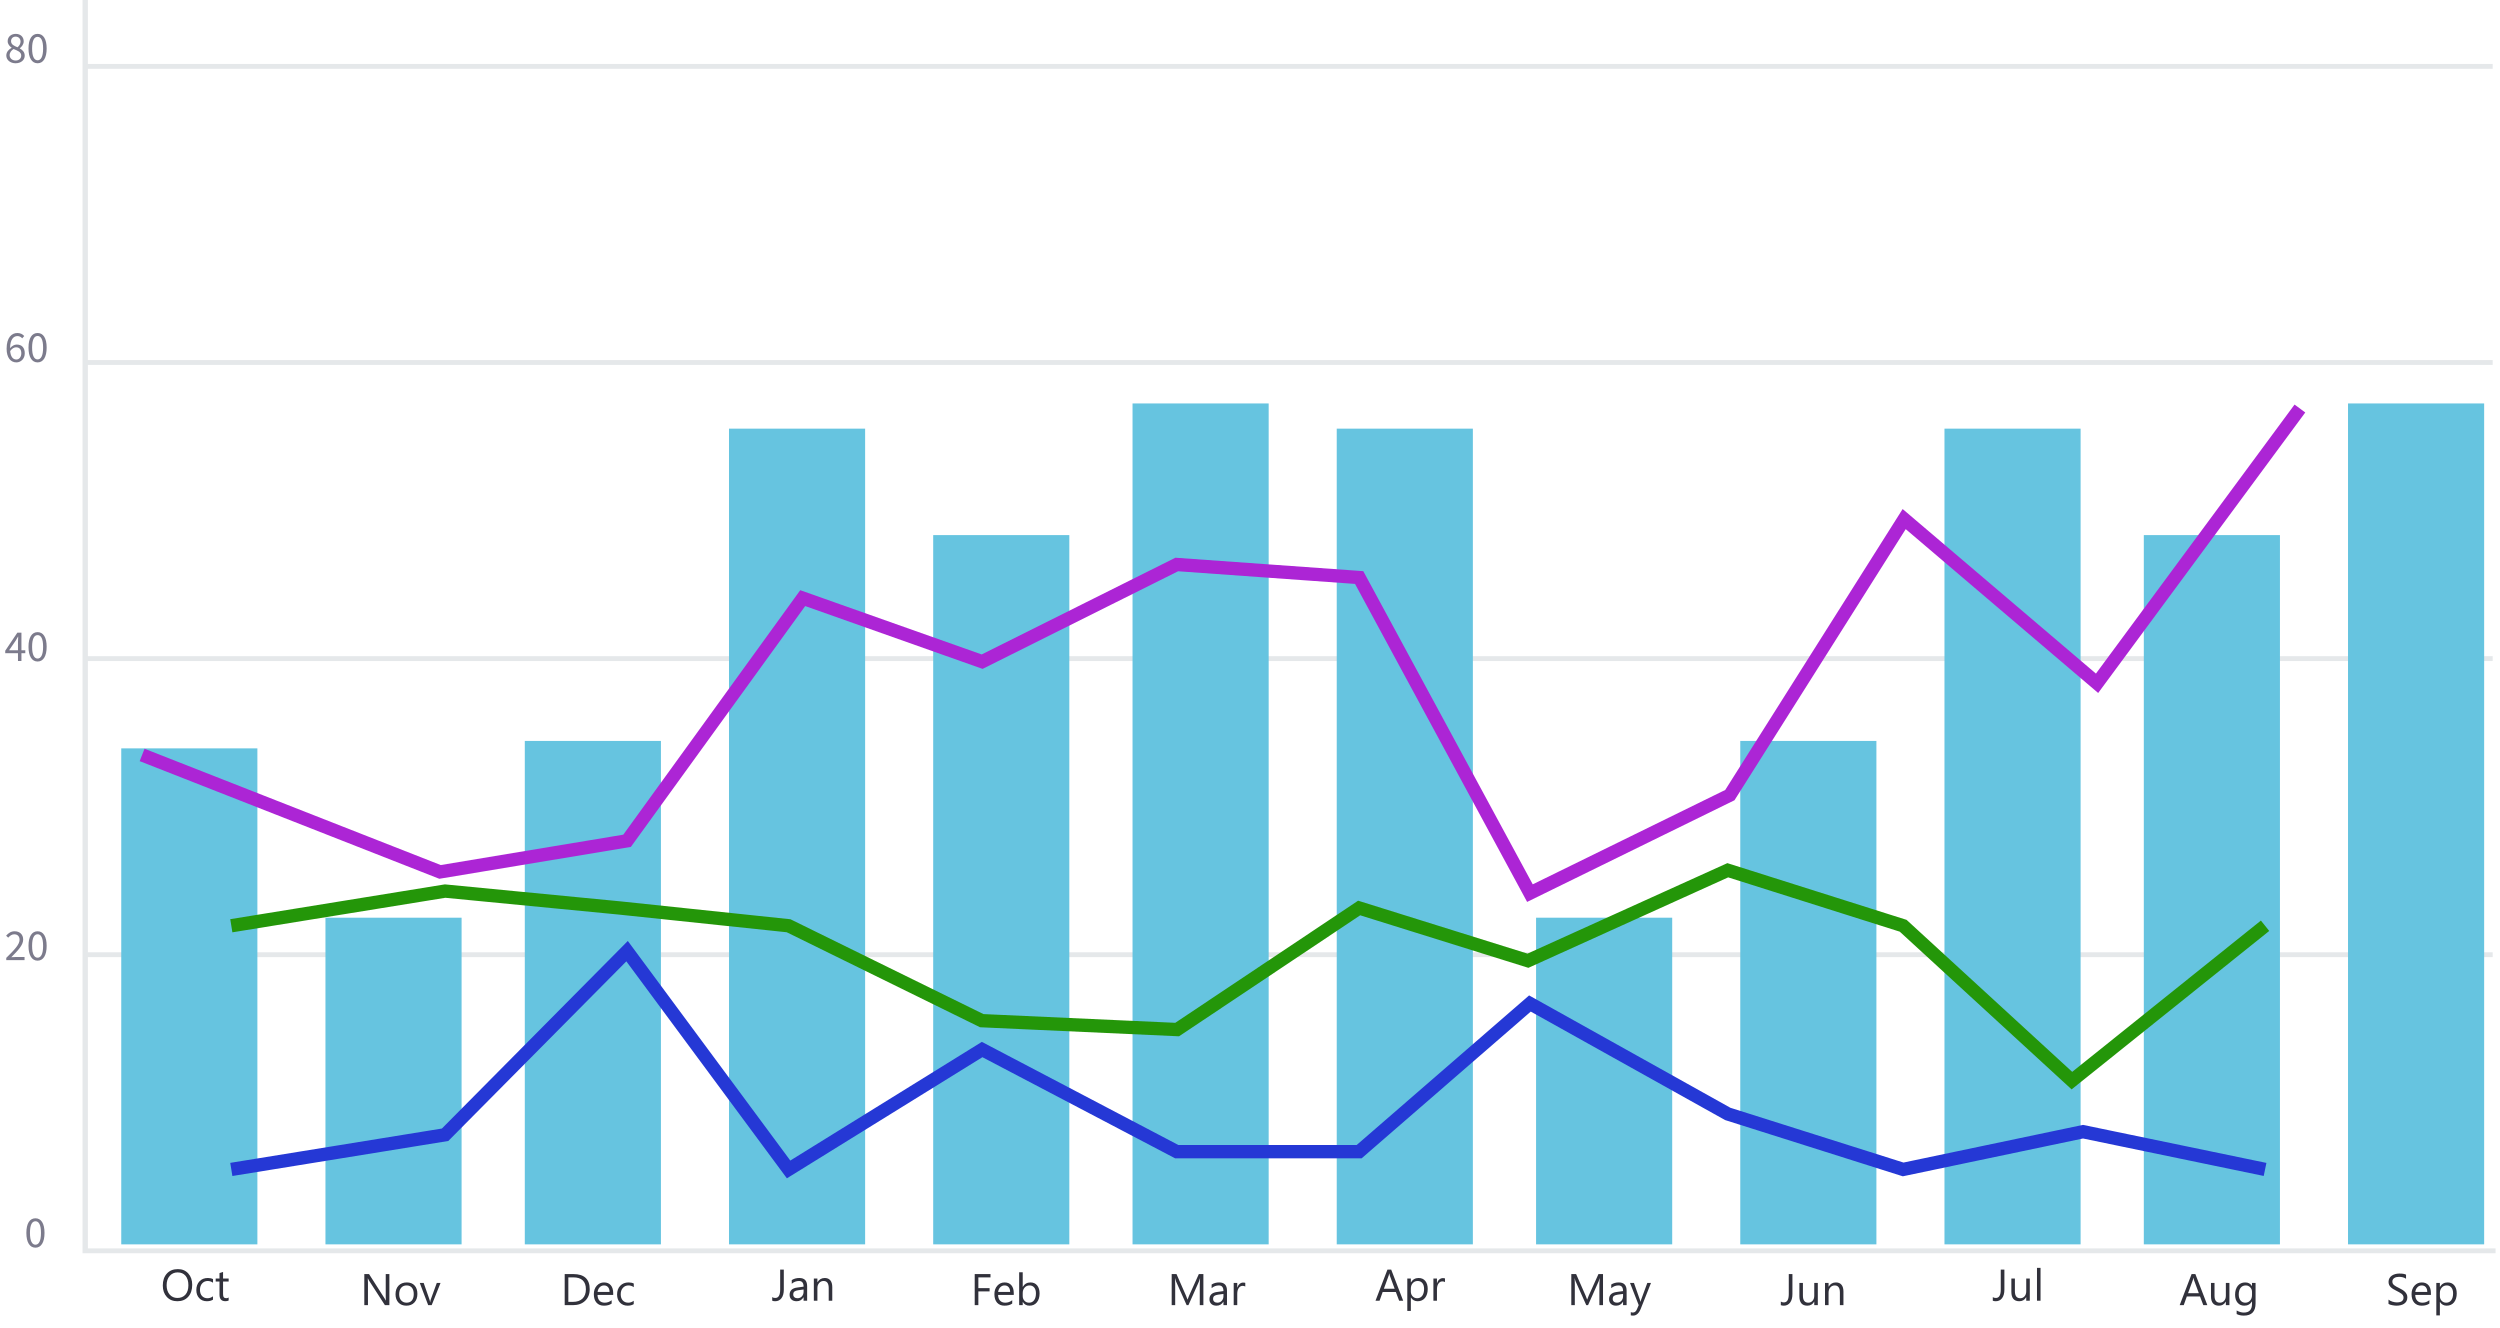 <svg width="563" height="299" viewBox="0 0 563 299" fill="none" xmlns="http://www.w3.org/2000/svg">
<path d="M18.584 282.23V281.137V0H19.793V14.401H561.353V15.495H19.793V81.086H561.353V82.179H19.793V147.77H561.353V148.863H19.793V214.453H561.353V215.546H19.793V281.137H562V282.23H18.584Z" fill="#E5E8EA"/>
<path opacity="0.653" d="M7.986 280.978C6.706 280.978 5.936 279.788 5.936 277.648C5.936 275.508 6.706 274.358 7.986 274.358C9.256 274.358 10.026 275.508 10.026 277.648C10.026 279.788 9.256 280.978 7.986 280.978ZM7.986 280.308C8.726 280.308 9.226 279.518 9.226 277.648C9.226 275.778 8.726 275.028 7.986 275.028C7.246 275.028 6.746 275.778 6.746 277.648C6.746 279.518 7.246 280.308 7.986 280.308Z" fill="#373650"/>
<path opacity="0.653" d="M1.408 216.224V215.714C3.308 213.854 4.408 212.674 4.408 211.644C4.408 210.914 4.008 210.404 3.198 210.404C2.668 210.404 2.208 210.744 1.848 211.164L1.378 210.714C1.908 210.114 2.478 209.724 3.298 209.724C4.478 209.724 5.218 210.474 5.218 211.594C5.218 212.834 4.098 213.984 2.548 215.564C2.898 215.534 3.288 215.514 3.618 215.514H5.528V216.224H1.408ZM8.468 216.344C7.188 216.344 6.418 215.154 6.418 213.014C6.418 210.874 7.188 209.724 8.468 209.724C9.738 209.724 10.508 210.874 10.508 213.014C10.508 215.154 9.738 216.344 8.468 216.344ZM8.468 215.674C9.208 215.674 9.708 214.884 9.708 213.014C9.708 211.144 9.208 210.394 8.468 210.394C7.728 210.394 7.228 211.144 7.228 213.014C7.228 214.884 7.728 215.674 8.468 215.674Z" fill="#373650"/>
<path opacity="0.653" d="M2.048 146.436H4.048V144.586C4.048 144.256 4.078 143.706 4.098 143.366H4.058C3.898 143.666 3.718 143.946 3.538 144.266L2.048 146.436ZM4.048 148.856V147.096H1.178V146.546L3.908 142.476H4.828V146.436H5.698V147.096H4.828V148.856H4.048ZM8.468 148.976C7.188 148.976 6.418 147.786 6.418 145.646C6.418 143.506 7.188 142.356 8.468 142.356C9.738 142.356 10.508 143.506 10.508 145.646C10.508 147.786 9.738 148.976 8.468 148.976ZM8.468 148.306C9.208 148.306 9.708 147.516 9.708 145.646C9.708 143.776 9.208 143.026 8.468 143.026C7.728 143.026 7.228 143.776 7.228 145.646C7.228 147.516 7.728 148.306 8.468 148.306Z" fill="#373650"/>
<path opacity="0.653" d="M3.618 78.212C3.208 78.212 2.688 78.462 2.288 79.062C2.398 80.302 2.888 80.962 3.688 80.962C4.318 80.962 4.798 80.402 4.798 79.562C4.798 78.732 4.408 78.212 3.618 78.212ZM3.688 81.612C2.438 81.612 1.488 80.592 1.488 78.542C1.488 75.982 2.648 74.992 3.918 74.992C4.608 74.992 5.108 75.282 5.458 75.672L4.998 76.192C4.748 75.882 4.348 75.682 3.948 75.682C3.058 75.682 2.298 76.382 2.268 78.412C2.668 77.912 3.238 77.592 3.758 77.592C4.868 77.592 5.578 78.252 5.578 79.562C5.578 80.782 4.718 81.612 3.688 81.612ZM8.468 81.612C7.188 81.612 6.418 80.422 6.418 78.282C6.418 76.142 7.188 74.992 8.468 74.992C9.738 74.992 10.508 76.142 10.508 78.282C10.508 80.422 9.738 81.612 8.468 81.612ZM8.468 80.942C9.208 80.942 9.708 80.152 9.708 78.282C9.708 76.412 9.208 75.662 8.468 75.662C7.728 75.662 7.228 76.412 7.228 78.282C7.228 80.152 7.728 80.942 8.468 80.942Z" fill="#373650"/>
<path opacity="0.653" d="M3.508 14.248C2.308 14.248 1.418 13.508 1.418 12.498C1.418 11.668 2.018 11.098 2.618 10.778V10.738C2.148 10.408 1.728 9.938 1.728 9.268C1.728 8.288 2.508 7.628 3.538 7.628C4.648 7.628 5.338 8.338 5.338 9.328C5.338 9.998 4.858 10.568 4.458 10.868V10.908C5.028 11.238 5.568 11.688 5.568 12.548C5.568 13.498 4.748 14.248 3.508 14.248ZM3.958 10.648C4.388 10.268 4.628 9.838 4.628 9.368C4.628 8.748 4.218 8.248 3.518 8.248C2.928 8.248 2.488 8.648 2.488 9.268C2.488 10.028 3.188 10.348 3.958 10.648ZM3.528 13.628C4.268 13.628 4.778 13.178 4.778 12.518C4.778 11.698 3.968 11.408 3.048 11.038C2.548 11.368 2.168 11.838 2.168 12.418C2.168 13.118 2.748 13.628 3.528 13.628ZM8.468 14.248C7.188 14.248 6.418 13.058 6.418 10.918C6.418 8.778 7.188 7.628 8.468 7.628C9.738 7.628 10.508 8.778 10.508 10.918C10.508 13.058 9.738 14.248 8.468 14.248ZM8.468 13.578C9.208 13.578 9.708 12.788 9.708 10.918C9.708 9.048 9.208 8.298 8.468 8.298C7.728 8.298 7.228 9.048 7.228 10.918C7.228 12.788 7.728 13.578 8.468 13.578Z" fill="#373650"/>
<g filter="url(#filter0_d_14_5188)">
<path d="M39.945 294.039C38.952 294.039 38.156 293.712 37.557 293.058C36.961 292.403 36.663 291.552 36.663 290.504C36.663 289.378 36.968 288.479 37.577 287.809C38.185 287.138 39.014 286.803 40.062 286.803C41.029 286.803 41.807 287.128 42.396 287.779C42.988 288.43 43.285 289.282 43.285 290.333C43.285 291.476 42.982 292.379 42.376 293.043C41.771 293.707 40.96 294.039 39.945 294.039ZM40.003 287.545C39.268 287.545 38.67 287.81 38.211 288.341C37.752 288.871 37.523 289.568 37.523 290.431C37.523 291.293 37.746 291.988 38.192 292.516C38.641 293.04 39.225 293.302 39.945 293.302C40.713 293.302 41.319 293.051 41.761 292.55C42.204 292.049 42.425 291.347 42.425 290.445C42.425 289.521 42.21 288.806 41.781 288.302C41.351 287.797 40.759 287.545 40.003 287.545ZM47.962 293.692C47.578 293.924 47.123 294.039 46.595 294.039C45.882 294.039 45.306 293.808 44.867 293.346C44.431 292.88 44.212 292.278 44.212 291.539C44.212 290.715 44.448 290.055 44.92 289.557C45.392 289.055 46.022 288.805 46.81 288.805C47.249 288.805 47.637 288.886 47.972 289.049V289.869C47.601 289.609 47.204 289.479 46.781 289.479C46.27 289.479 45.85 289.662 45.521 290.03C45.195 290.395 45.033 290.875 45.033 291.471C45.033 292.057 45.186 292.519 45.492 292.857C45.801 293.196 46.214 293.365 46.732 293.365C47.168 293.365 47.578 293.22 47.962 292.931V293.692ZM51.493 293.873C51.304 293.977 51.055 294.029 50.746 294.029C49.87 294.029 49.432 293.541 49.432 292.564V289.605H48.573V288.922H49.432V287.701L50.233 287.442V288.922H51.493V289.605H50.233V292.423C50.233 292.758 50.29 292.997 50.404 293.141C50.518 293.284 50.706 293.355 50.97 293.355C51.172 293.355 51.346 293.3 51.493 293.189V293.873Z" fill="#31313B"/>
</g>
<g filter="url(#filter1_d_14_5188)">
<rect x="27.306" y="169.532" width="30.657" height="111.698" fill="#66C4E0"/>
</g>
<g filter="url(#filter2_d_14_5188)">
<path d="M315.996 293.922H315.087L314.345 291.959H311.376L310.678 293.922H309.765L312.451 286.92H313.3L315.996 293.922ZM314.077 291.222L312.978 288.238C312.942 288.141 312.906 287.984 312.871 287.77H312.851C312.818 287.968 312.781 288.124 312.739 288.238L311.65 291.222H314.077ZM317.744 293.199H317.724V296.222H316.923V288.922H317.724V289.801H317.744C318.137 289.137 318.714 288.805 319.472 288.805C320.117 288.805 320.62 289.029 320.981 289.479C321.342 289.924 321.523 290.523 321.523 291.275C321.523 292.112 321.319 292.783 320.913 293.287C320.506 293.788 319.949 294.039 319.243 294.039C318.595 294.039 318.095 293.759 317.744 293.199ZM317.724 291.183V291.881C317.724 292.294 317.858 292.646 318.124 292.936C318.395 293.222 318.736 293.365 319.15 293.365C319.635 293.365 320.014 293.18 320.288 292.809C320.564 292.438 320.703 291.922 320.703 291.261C320.703 290.704 320.574 290.268 320.317 289.952C320.06 289.636 319.711 289.479 319.272 289.479C318.806 289.479 318.432 289.641 318.149 289.967C317.866 290.289 317.724 290.694 317.724 291.183ZM325.41 289.732C325.27 289.625 325.068 289.571 324.804 289.571C324.462 289.571 324.176 289.732 323.945 290.055C323.717 290.377 323.603 290.816 323.603 291.373V293.922H322.802V288.922H323.603V289.952H323.623C323.736 289.601 323.911 289.327 324.145 289.132C324.379 288.933 324.641 288.834 324.931 288.834C325.139 288.834 325.299 288.857 325.41 288.902V289.732Z" fill="#31313B"/>
</g>
<g filter="url(#filter3_d_14_5188)">
<rect x="301.032" y="97.532" width="30.657" height="183.698" fill="#66C4E0"/>
</g>
<g filter="url(#filter4_d_14_5188)">
<path d="M176.514 291.412C176.514 292.242 176.338 292.888 175.987 293.351C175.635 293.81 175.165 294.039 174.576 294.039C174.302 294.039 174.078 294 173.902 293.922V293.111C174.078 293.238 174.305 293.302 174.585 293.302C175.324 293.302 175.694 292.675 175.694 291.422V286.92H176.514V291.412ZM181.768 293.922H180.967V293.141H180.948C180.599 293.74 180.087 294.039 179.41 294.039C178.911 294.039 178.521 293.907 178.238 293.644C177.958 293.38 177.818 293.03 177.818 292.594C177.818 291.66 178.368 291.116 179.468 290.963L180.967 290.753C180.967 289.903 180.624 289.479 179.937 289.479C179.335 289.479 178.791 289.684 178.306 290.094V289.273C178.798 288.961 179.364 288.805 180.005 288.805C181.18 288.805 181.768 289.426 181.768 290.67V293.922ZM180.967 291.393L179.761 291.559C179.39 291.611 179.11 291.703 178.921 291.837C178.732 291.967 178.638 292.2 178.638 292.535C178.638 292.779 178.724 292.979 178.897 293.136C179.073 293.289 179.305 293.365 179.595 293.365C179.992 293.365 180.319 293.227 180.577 292.95C180.837 292.67 180.967 292.317 180.967 291.891V291.393ZM187.427 293.922H186.626V291.07C186.626 290.009 186.239 289.479 185.464 289.479C185.064 289.479 184.732 289.63 184.468 289.933C184.208 290.232 184.078 290.611 184.078 291.07V293.922H183.277V288.922H184.078V289.752H184.097C184.475 289.12 185.022 288.805 185.738 288.805C186.285 288.805 186.703 288.982 186.993 289.337C187.282 289.688 187.427 290.198 187.427 290.865V293.922Z" fill="#31313B"/>
</g>
<g filter="url(#filter5_d_14_5188)">
<rect x="164.169" y="97.532" width="30.657" height="183.698" fill="#66C4E0"/>
</g>
<g filter="url(#filter6_d_14_5188)">
<path d="M451.39 291.412C451.39 292.242 451.214 292.888 450.863 293.351C450.511 293.81 450.041 294.039 449.452 294.039C449.178 294.039 448.954 294 448.778 293.922V293.111C448.954 293.238 449.182 293.302 449.462 293.302C450.2 293.302 450.57 292.675 450.57 291.422V286.92H451.39V291.412ZM457.108 293.922H456.307V293.131H456.288C455.956 293.736 455.441 294.039 454.745 294.039C453.553 294.039 452.958 293.329 452.958 291.91V288.922H453.754V291.783C453.754 292.838 454.157 293.365 454.964 293.365C455.355 293.365 455.676 293.222 455.926 292.936C456.18 292.646 456.307 292.268 456.307 291.803V288.922H457.108V293.922ZM459.53 293.922H458.729V286.52H459.53V293.922Z" fill="#31313B"/>
</g>
<g filter="url(#filter7_d_14_5188)">
<rect x="437.895" y="97.532" width="30.657" height="183.698" fill="#66C4E0"/>
</g>
<path d="M223.06 287.663H220.326V290.084H222.855V290.822H220.326V293.922H219.505V286.92H223.06V287.663ZM228.299 291.623H224.769C224.782 292.179 224.932 292.609 225.218 292.912C225.505 293.214 225.899 293.366 226.4 293.366C226.963 293.366 227.481 293.18 227.953 292.809V293.561C227.513 293.88 226.932 294.04 226.209 294.04C225.503 294.04 224.948 293.813 224.544 293.361C224.141 292.905 223.939 292.265 223.939 291.442C223.939 290.664 224.159 290.031 224.598 289.542C225.041 289.051 225.589 288.805 226.244 288.805C226.898 288.805 227.404 289.017 227.762 289.44C228.12 289.863 228.299 290.451 228.299 291.203V291.623ZM227.479 290.944C227.476 290.482 227.363 290.122 227.142 289.865C226.924 289.608 226.62 289.479 226.229 289.479C225.851 289.479 225.531 289.614 225.267 289.884C225.003 290.154 224.841 290.508 224.779 290.944H227.479ZM230.335 293.2H230.316V293.922H229.515V286.52H230.316V289.801H230.335C230.729 289.137 231.305 288.805 232.064 288.805C232.705 288.805 233.206 289.03 233.568 289.479C233.932 289.925 234.115 290.524 234.115 291.276C234.115 292.112 233.911 292.783 233.504 293.288C233.097 293.789 232.541 294.04 231.834 294.04C231.174 294.04 230.674 293.76 230.335 293.2ZM230.316 291.183V291.881C230.316 292.295 230.449 292.646 230.716 292.936C230.986 293.222 231.328 293.366 231.742 293.366C232.227 293.366 232.606 293.18 232.879 292.809C233.156 292.438 233.294 291.922 233.294 291.261C233.294 290.705 233.166 290.268 232.909 289.953C232.651 289.637 232.303 289.479 231.864 289.479C231.398 289.479 231.024 289.642 230.741 289.967C230.457 290.29 230.316 290.695 230.316 291.183Z" fill="#31313B"/>
<g filter="url(#filter8_d_14_5188)">
<rect x="210.156" y="121.504" width="30.657" height="159.726" fill="#66C4E0"/>
</g>
<path d="M497.093 293.922H496.185L495.443 291.959H492.474L491.776 293.922H490.863L493.549 286.92H494.398L497.093 293.922ZM495.175 291.222L494.076 288.239C494.04 288.141 494.004 287.985 493.968 287.77H493.949C493.916 287.969 493.879 288.125 493.837 288.239L492.748 291.222H495.175ZM502.064 293.922H501.263V293.131H501.244C500.912 293.737 500.398 294.04 499.701 294.04C498.509 294.04 497.914 293.33 497.914 291.911V288.922H498.71V291.784C498.71 292.838 499.113 293.366 499.921 293.366C500.311 293.366 500.632 293.222 500.883 292.936C501.136 292.646 501.263 292.269 501.263 291.803V288.922H502.064V293.922ZM507.953 293.522C507.953 295.358 507.074 296.276 505.316 296.276C504.698 296.276 504.157 296.159 503.695 295.924V295.124C504.258 295.436 504.795 295.592 505.306 295.592C506.537 295.592 507.152 294.938 507.152 293.629V293.083H507.133C506.752 293.721 506.179 294.04 505.414 294.04C504.792 294.04 504.291 293.818 503.91 293.375C503.532 292.93 503.343 292.332 503.343 291.583C503.343 290.734 503.547 290.058 503.954 289.557C504.364 289.056 504.924 288.805 505.634 288.805C506.307 288.805 506.807 289.075 507.133 289.616H507.152V288.922H507.953V293.522ZM507.152 291.662V290.924C507.152 290.527 507.017 290.187 506.747 289.904C506.48 289.621 506.146 289.479 505.746 289.479C505.251 289.479 504.864 289.66 504.584 290.021C504.304 290.379 504.164 290.882 504.164 291.53C504.164 292.086 504.297 292.532 504.564 292.868C504.834 293.2 505.191 293.366 505.634 293.366C506.083 293.366 506.447 293.206 506.727 292.887C507.01 292.568 507.152 292.16 507.152 291.662Z" fill="#31313B"/>
<g filter="url(#filter9_d_14_5188)">
<rect x="482.787" y="121.504" width="30.657" height="159.726" fill="#66C4E0"/>
</g>
<path d="M87.688 293.922H86.682L83.078 288.341C82.987 288.201 82.912 288.054 82.854 287.901H82.824C82.85 288.051 82.864 288.372 82.864 288.863V293.922H82.043V286.92H83.108L86.614 292.413C86.76 292.641 86.854 292.797 86.897 292.882H86.916C86.884 292.68 86.867 292.337 86.867 291.852V286.92H87.688V293.922ZM91.506 294.039C90.767 294.039 90.176 293.806 89.734 293.341C89.294 292.872 89.074 292.252 89.074 291.48C89.074 290.641 89.304 289.985 89.763 289.513C90.222 289.041 90.842 288.805 91.623 288.805C92.369 288.805 92.95 289.034 93.366 289.493C93.786 289.952 93.996 290.589 93.996 291.402C93.996 292.2 93.77 292.84 93.318 293.321C92.868 293.8 92.264 294.039 91.506 294.039ZM91.565 289.479C91.05 289.479 90.643 289.654 90.344 290.006C90.044 290.354 89.895 290.836 89.895 291.451C89.895 292.044 90.046 292.511 90.349 292.853C90.652 293.194 91.057 293.365 91.565 293.365C92.082 293.365 92.479 293.198 92.756 292.862C93.036 292.527 93.176 292.05 93.176 291.432C93.176 290.807 93.036 290.325 92.756 289.986C92.479 289.648 92.082 289.479 91.565 289.479ZM99.206 288.922L97.214 293.922H96.428L94.533 288.922H95.412L96.682 292.555C96.776 292.822 96.835 293.054 96.858 293.253H96.877C96.91 293.002 96.962 292.776 97.033 292.574L98.362 288.922H99.206Z" fill="#31313B"/>
<g filter="url(#filter10_d_14_5188)">
<rect x="73.293" y="207.667" width="30.657" height="73.563" fill="#66C4E0"/>
</g>
<path d="M360.997 293.922H360.181V289.225C360.181 288.854 360.204 288.399 360.25 287.862H360.23C360.152 288.178 360.082 288.404 360.02 288.541L357.628 293.922H357.227L354.84 288.58C354.771 288.424 354.701 288.185 354.63 287.862H354.61C354.636 288.142 354.649 288.6 354.649 289.234V293.922H353.858V286.92H354.942L357.091 291.803C357.257 292.177 357.364 292.457 357.413 292.643H357.442C357.582 292.258 357.694 291.972 357.779 291.783L359.971 286.92H360.997V293.922ZM366.314 293.922H365.513V293.141H365.494C365.146 293.74 364.633 294.039 363.956 294.039C363.458 294.039 363.067 293.907 362.784 293.644C362.504 293.38 362.364 293.03 362.364 292.594C362.364 291.66 362.914 291.116 364.014 290.963L365.513 290.753C365.513 289.903 365.17 289.479 364.483 289.479C363.881 289.479 363.337 289.684 362.852 290.094V289.273C363.344 288.961 363.91 288.805 364.551 288.805C365.727 288.805 366.314 289.426 366.314 290.67V293.922ZM365.513 291.393L364.307 291.559C363.936 291.611 363.656 291.703 363.468 291.837C363.279 291.967 363.184 292.2 363.184 292.535C363.184 292.779 363.271 292.979 363.443 293.136C363.619 293.289 363.852 293.365 364.141 293.365C364.538 293.365 364.866 293.227 365.123 292.95C365.383 292.67 365.513 292.317 365.513 291.891V291.393ZM371.802 288.922L369.503 294.723C369.093 295.758 368.516 296.275 367.774 296.275C367.566 296.275 367.392 296.254 367.252 296.212V295.494C367.424 295.553 367.582 295.582 367.725 295.582C368.129 295.582 368.432 295.341 368.634 294.859L369.034 293.912L367.081 288.922H367.969L369.322 292.77C369.338 292.818 369.372 292.945 369.425 293.15H369.454C369.47 293.072 369.503 292.949 369.551 292.779L370.972 288.922H371.802Z" fill="#31313B"/>
<g filter="url(#filter11_d_14_5188)">
<rect x="345.923" y="207.667" width="30.657" height="73.563" fill="#66C4E0"/>
</g>
<path d="M127.169 293.922V286.92H129.103C131.57 286.92 132.804 288.058 132.804 290.333C132.804 291.414 132.46 292.283 131.773 292.941C131.09 293.595 130.174 293.922 129.024 293.922H127.169ZM127.989 287.663V293.18H129.034C129.952 293.18 130.667 292.934 131.178 292.443C131.689 291.951 131.944 291.255 131.944 290.353C131.944 288.559 130.991 287.663 129.083 287.663H127.989ZM138.092 291.623H134.562C134.575 292.179 134.724 292.609 135.011 292.912C135.297 293.214 135.691 293.366 136.192 293.366C136.756 293.366 137.273 293.18 137.745 292.809V293.561C137.306 293.88 136.725 294.04 136.002 294.04C135.296 294.04 134.741 293.813 134.337 293.361C133.933 292.905 133.731 292.265 133.731 291.442C133.731 290.664 133.951 290.031 134.391 289.542C134.833 289.051 135.382 288.805 136.036 288.805C136.69 288.805 137.197 289.017 137.555 289.44C137.913 289.863 138.092 290.451 138.092 291.203V291.623ZM137.272 290.944C137.268 290.482 137.156 290.122 136.935 289.865C136.717 289.608 136.412 289.479 136.022 289.479C135.644 289.479 135.323 289.614 135.06 289.884C134.796 290.154 134.633 290.508 134.571 290.944H137.272ZM142.716 293.693C142.332 293.924 141.876 294.04 141.349 294.04C140.636 294.04 140.06 293.808 139.62 293.346C139.184 292.881 138.966 292.278 138.966 291.54C138.966 290.716 139.202 290.055 139.674 289.557C140.146 289.056 140.776 288.805 141.564 288.805C142.003 288.805 142.39 288.887 142.726 289.049V289.87C142.355 289.609 141.957 289.479 141.534 289.479C141.023 289.479 140.603 289.663 140.274 290.031C139.949 290.395 139.786 290.875 139.786 291.471C139.786 292.057 139.939 292.519 140.245 292.858C140.554 293.196 140.968 293.366 141.485 293.366C141.922 293.366 142.332 293.221 142.716 292.931V293.693Z" fill="#31313B"/>
<g filter="url(#filter12_d_14_5188)">
<rect x="118.185" y="167.857" width="30.657" height="113.373" fill="#66C4E0"/>
</g>
<path d="M403.654 291.413C403.654 292.243 403.478 292.889 403.126 293.351C402.775 293.81 402.304 294.04 401.715 294.04C401.442 294.04 401.217 294 401.041 293.922V293.112C401.217 293.239 401.445 293.302 401.725 293.302C402.464 293.302 402.833 292.676 402.833 291.422V286.92H403.654V291.413ZM409.371 293.922H408.571V293.131H408.551C408.219 293.737 407.705 294.04 407.008 294.04C405.817 294.04 405.221 293.33 405.221 291.911V288.922H406.017V291.784C406.017 292.838 406.421 293.366 407.228 293.366C407.619 293.366 407.939 293.222 408.19 292.936C408.444 292.646 408.571 292.269 408.571 291.803V288.922H409.371V293.922ZM415.143 293.922H414.342V291.071C414.342 290.01 413.955 289.479 413.18 289.479C412.78 289.479 412.448 289.63 412.184 289.933C411.924 290.233 411.793 290.612 411.793 291.071V293.922H410.993V288.922H411.793V289.752H411.813C412.19 289.121 412.737 288.805 413.453 288.805C414 288.805 414.419 288.983 414.708 289.337C414.998 289.689 415.143 290.198 415.143 290.866V293.922Z" fill="#31313B"/>
<g filter="url(#filter13_d_14_5188)">
<rect x="391.91" y="167.857" width="30.657" height="113.373" fill="#66C4E0"/>
</g>
<path d="M271.002 293.922H270.187V289.225C270.187 288.854 270.209 288.4 270.255 287.863H270.235C270.157 288.179 270.087 288.405 270.026 288.542L267.633 293.922H267.233L264.845 288.581C264.776 288.424 264.707 288.185 264.635 287.863H264.615C264.641 288.143 264.654 288.6 264.654 289.235V293.922H263.863V286.92H264.947L267.096 291.803C267.262 292.178 267.369 292.458 267.418 292.643H267.447C267.587 292.259 267.7 291.972 267.784 291.784L269.977 286.92H271.002V293.922ZM276.319 293.922H275.519V293.141H275.499C275.151 293.74 274.638 294.04 273.961 294.04C273.463 294.04 273.072 293.908 272.789 293.644C272.509 293.38 272.369 293.03 272.369 292.594C272.369 291.66 272.919 291.116 274.02 290.963L275.519 290.753C275.519 289.904 275.175 289.479 274.488 289.479C273.886 289.479 273.343 289.684 272.858 290.094V289.274C273.349 288.961 273.915 288.805 274.557 288.805C275.732 288.805 276.319 289.427 276.319 290.67V293.922ZM275.519 291.393L274.313 291.559C273.942 291.611 273.662 291.704 273.473 291.837C273.284 291.968 273.19 292.2 273.19 292.536C273.19 292.78 273.276 292.98 273.448 293.136C273.624 293.289 273.857 293.366 274.147 293.366C274.544 293.366 274.871 293.227 275.128 292.951C275.388 292.671 275.519 292.318 275.519 291.891V291.393ZM280.436 289.733C280.296 289.625 280.094 289.572 279.83 289.572C279.488 289.572 279.202 289.733 278.971 290.055C278.743 290.377 278.629 290.817 278.629 291.374V293.922H277.828V288.922H278.629V289.953H278.649C278.763 289.601 278.937 289.328 279.171 289.132C279.405 288.934 279.667 288.834 279.957 288.834C280.165 288.834 280.325 288.857 280.436 288.903V289.733Z" fill="#31313B"/>
<g filter="url(#filter14_d_14_5188)">
<rect x="255.047" y="91.857" width="30.657" height="189.373" fill="#66C4E0"/>
</g>
<g filter="url(#filter15_d_14_5188)">
<rect x="528.773" y="91.857" width="30.657" height="189.373" fill="#66C4E0"/>
</g>
<path d="M537.891 293.639V292.672C538.002 292.77 538.134 292.858 538.287 292.936C538.443 293.014 538.606 293.081 538.775 293.136C538.947 293.188 539.12 293.229 539.293 293.258C539.465 293.288 539.625 293.302 539.771 293.302C540.276 293.302 540.652 293.209 540.899 293.024C541.15 292.835 541.275 292.565 541.275 292.213C541.275 292.025 541.233 291.86 541.148 291.72C541.067 291.58 540.953 291.453 540.806 291.339C540.66 291.222 540.486 291.111 540.284 291.007C540.085 290.9 539.87 290.788 539.639 290.67C539.395 290.547 539.167 290.421 538.956 290.294C538.744 290.167 538.56 290.028 538.404 289.875C538.248 289.722 538.124 289.549 538.033 289.357C537.945 289.162 537.901 288.934 537.901 288.673C537.901 288.354 537.971 288.078 538.111 287.843C538.251 287.606 538.435 287.41 538.663 287.257C538.891 287.104 539.149 286.99 539.439 286.916C539.732 286.841 540.03 286.803 540.333 286.803C541.023 286.803 541.526 286.886 541.841 287.052V287.975C541.428 287.689 540.897 287.545 540.25 287.545C540.071 287.545 539.891 287.565 539.712 287.604C539.533 287.64 539.374 287.7 539.234 287.785C539.094 287.869 538.98 287.978 538.892 288.112C538.804 288.245 538.76 288.408 538.76 288.6C538.76 288.779 538.793 288.934 538.858 289.064C538.926 289.194 539.026 289.313 539.156 289.42C539.286 289.528 539.444 289.632 539.629 289.733C539.818 289.834 540.035 289.944 540.279 290.065C540.53 290.189 540.767 290.319 540.992 290.456C541.216 290.592 541.413 290.744 541.583 290.91C541.752 291.076 541.885 291.26 541.983 291.461C542.084 291.663 542.134 291.894 542.134 292.155C542.134 292.5 542.066 292.793 541.929 293.034C541.796 293.271 541.613 293.465 541.382 293.615C541.155 293.764 540.891 293.872 540.591 293.937C540.292 294.005 539.976 294.04 539.644 294.04C539.533 294.04 539.397 294.03 539.234 294.01C539.071 293.994 538.905 293.968 538.736 293.932C538.567 293.9 538.405 293.859 538.252 293.81C538.103 293.758 537.982 293.701 537.891 293.639ZM547.442 291.623H543.912C543.925 292.179 544.074 292.609 544.361 292.912C544.647 293.214 545.041 293.366 545.543 293.366C546.106 293.366 546.623 293.18 547.095 292.809V293.561C546.656 293.88 546.075 294.04 545.352 294.04C544.646 294.04 544.091 293.813 543.687 293.361C543.283 292.905 543.082 292.265 543.082 291.442C543.082 290.664 543.301 290.031 543.741 289.542C544.183 289.051 544.732 288.805 545.386 288.805C546.041 288.805 546.547 289.017 546.905 289.44C547.263 289.863 547.442 290.451 547.442 291.203V291.623ZM546.622 290.944C546.618 290.482 546.506 290.122 546.285 289.865C546.067 289.608 545.762 289.479 545.372 289.479C544.994 289.479 544.673 289.614 544.41 289.884C544.146 290.154 543.983 290.508 543.921 290.944H546.622ZM549.478 293.2H549.459V296.222H548.658V288.922H549.459V289.801H549.478C549.872 289.137 550.448 288.805 551.207 288.805C551.851 288.805 552.354 289.03 552.715 289.479C553.077 289.925 553.257 290.524 553.257 291.276C553.257 292.112 553.054 292.783 552.647 293.288C552.24 293.789 551.683 294.04 550.977 294.04C550.329 294.04 549.83 293.76 549.478 293.2ZM549.459 291.183V291.881C549.459 292.295 549.592 292.646 549.859 292.936C550.129 293.222 550.471 293.366 550.884 293.366C551.369 293.366 551.749 293.18 552.022 292.809C552.299 292.438 552.437 291.922 552.437 291.261C552.437 290.705 552.308 290.268 552.051 289.953C551.794 289.637 551.446 289.479 551.006 289.479C550.541 289.479 550.167 289.642 549.883 289.967C549.6 290.29 549.459 290.695 549.459 291.183Z" fill="#31313B"/>
<path d="M32 170.013L99.092 196.356L141.217 189.345L180.773 134.699L221.175 149.008L265.002 127.124L306.079 130.059L344.541 201.133L389.563 179.059L428.82 116.897L472.256 153.876L517.939 92" stroke="#AC25D5" stroke-width="3"/>
<path d="M52.092 263.356L100.235 255.547L141.217 214.201L177.592 263.356L221.175 236.356L265.002 259.356H306.079L344.54 225.989L389.092 250.856L428.592 263.356L469.092 254.856L510.092 263.356" stroke="#2538D5" stroke-width="3"/>
<path d="M52.092 208.48L100.235 200.671L139.592 204.48L177.592 208.48L221.092 229.856L265.092 231.856L306.079 204.48L344.092 216.356L389.092 195.98L428.592 208.48L466.592 243.356L510.092 208.48" stroke="#249609" stroke-width="3"/>
<defs>
<filter id="filter0_d_14_5188" x="33.664" y="282.803" width="20.829" height="13.236" filterUnits="userSpaceOnUse" color-interpolation-filters="sRGB">
<feFlood flood-opacity="0" result="BackgroundImageFix"/>
<feColorMatrix in="SourceAlpha" type="matrix" values="0 0 0 0 0 0 0 0 0 0 0 0 0 0 0 0 0 0 127 0" result="hardAlpha"/>
<feOffset dy="-1"/>
<feGaussianBlur stdDeviation="1.5"/>
<feComposite in2="hardAlpha" operator="out"/>
<feColorMatrix type="matrix" values="0 0 0 0 0 0 0 0 0 0 0 0 0 0 0 0 0 0 0.161 0"/>
<feBlend mode="normal" in2="BackgroundImageFix" result="effect1_dropShadow_14_5188"/>
<feBlend mode="normal" in="SourceGraphic" in2="effect1_dropShadow_14_5188" result="shape"/>
</filter>
<filter id="filter1_d_14_5188" x="24.306" y="165.532" width="36.657" height="117.698" filterUnits="userSpaceOnUse" color-interpolation-filters="sRGB">
<feFlood flood-opacity="0" result="BackgroundImageFix"/>
<feColorMatrix in="SourceAlpha" type="matrix" values="0 0 0 0 0 0 0 0 0 0 0 0 0 0 0 0 0 0 127 0" result="hardAlpha"/>
<feOffset dy="-1"/>
<feGaussianBlur stdDeviation="1.5"/>
<feComposite in2="hardAlpha" operator="out"/>
<feColorMatrix type="matrix" values="0 0 0 0 0 0 0 0 0 0 0 0 0 0 0 0 0 0 0.161 0"/>
<feBlend mode="normal" in2="BackgroundImageFix" result="effect1_dropShadow_14_5188"/>
<feBlend mode="normal" in="SourceGraphic" in2="effect1_dropShadow_14_5188" result="shape"/>
</filter>
<filter id="filter2_d_14_5188" x="306.765" y="282.92" width="21.645" height="15.302" filterUnits="userSpaceOnUse" color-interpolation-filters="sRGB">
<feFlood flood-opacity="0" result="BackgroundImageFix"/>
<feColorMatrix in="SourceAlpha" type="matrix" values="0 0 0 0 0 0 0 0 0 0 0 0 0 0 0 0 0 0 127 0" result="hardAlpha"/>
<feOffset dy="-1"/>
<feGaussianBlur stdDeviation="1.5"/>
<feComposite in2="hardAlpha" operator="out"/>
<feColorMatrix type="matrix" values="0 0 0 0 0 0 0 0 0 0 0 0 0 0 0 0 0 0 0.161 0"/>
<feBlend mode="normal" in2="BackgroundImageFix" result="effect1_dropShadow_14_5188"/>
<feBlend mode="normal" in="SourceGraphic" in2="effect1_dropShadow_14_5188" result="shape"/>
</filter>
<filter id="filter3_d_14_5188" x="298.032" y="93.532" width="36.657" height="189.698" filterUnits="userSpaceOnUse" color-interpolation-filters="sRGB">
<feFlood flood-opacity="0" result="BackgroundImageFix"/>
<feColorMatrix in="SourceAlpha" type="matrix" values="0 0 0 0 0 0 0 0 0 0 0 0 0 0 0 0 0 0 127 0" result="hardAlpha"/>
<feOffset dy="-1"/>
<feGaussianBlur stdDeviation="1.5"/>
<feComposite in2="hardAlpha" operator="out"/>
<feColorMatrix type="matrix" values="0 0 0 0 0 0 0 0 0 0 0 0 0 0 0 0 0 0 0.161 0"/>
<feBlend mode="normal" in2="BackgroundImageFix" result="effect1_dropShadow_14_5188"/>
<feBlend mode="normal" in="SourceGraphic" in2="effect1_dropShadow_14_5188" result="shape"/>
</filter>
<filter id="filter4_d_14_5188" x="170.902" y="282.92" width="19.525" height="13.119" filterUnits="userSpaceOnUse" color-interpolation-filters="sRGB">
<feFlood flood-opacity="0" result="BackgroundImageFix"/>
<feColorMatrix in="SourceAlpha" type="matrix" values="0 0 0 0 0 0 0 0 0 0 0 0 0 0 0 0 0 0 127 0" result="hardAlpha"/>
<feOffset dy="-1"/>
<feGaussianBlur stdDeviation="1.5"/>
<feComposite in2="hardAlpha" operator="out"/>
<feColorMatrix type="matrix" values="0 0 0 0 0 0 0 0 0 0 0 0 0 0 0 0 0 0 0.161 0"/>
<feBlend mode="normal" in2="BackgroundImageFix" result="effect1_dropShadow_14_5188"/>
<feBlend mode="normal" in="SourceGraphic" in2="effect1_dropShadow_14_5188" result="shape"/>
</filter>
<filter id="filter5_d_14_5188" x="161.169" y="93.532" width="36.657" height="189.698" filterUnits="userSpaceOnUse" color-interpolation-filters="sRGB">
<feFlood flood-opacity="0" result="BackgroundImageFix"/>
<feColorMatrix in="SourceAlpha" type="matrix" values="0 0 0 0 0 0 0 0 0 0 0 0 0 0 0 0 0 0 127 0" result="hardAlpha"/>
<feOffset dy="-1"/>
<feGaussianBlur stdDeviation="1.5"/>
<feComposite in2="hardAlpha" operator="out"/>
<feColorMatrix type="matrix" values="0 0 0 0 0 0 0 0 0 0 0 0 0 0 0 0 0 0 0.161 0"/>
<feBlend mode="normal" in2="BackgroundImageFix" result="effect1_dropShadow_14_5188"/>
<feBlend mode="normal" in="SourceGraphic" in2="effect1_dropShadow_14_5188" result="shape"/>
</filter>
<filter id="filter6_d_14_5188" x="445.778" y="282.52" width="16.752" height="13.52" filterUnits="userSpaceOnUse" color-interpolation-filters="sRGB">
<feFlood flood-opacity="0" result="BackgroundImageFix"/>
<feColorMatrix in="SourceAlpha" type="matrix" values="0 0 0 0 0 0 0 0 0 0 0 0 0 0 0 0 0 0 127 0" result="hardAlpha"/>
<feOffset dy="-1"/>
<feGaussianBlur stdDeviation="1.5"/>
<feComposite in2="hardAlpha" operator="out"/>
<feColorMatrix type="matrix" values="0 0 0 0 0 0 0 0 0 0 0 0 0 0 0 0 0 0 0.161 0"/>
<feBlend mode="normal" in2="BackgroundImageFix" result="effect1_dropShadow_14_5188"/>
<feBlend mode="normal" in="SourceGraphic" in2="effect1_dropShadow_14_5188" result="shape"/>
</filter>
<filter id="filter7_d_14_5188" x="434.895" y="93.532" width="36.657" height="189.698" filterUnits="userSpaceOnUse" color-interpolation-filters="sRGB">
<feFlood flood-opacity="0" result="BackgroundImageFix"/>
<feColorMatrix in="SourceAlpha" type="matrix" values="0 0 0 0 0 0 0 0 0 0 0 0 0 0 0 0 0 0 127 0" result="hardAlpha"/>
<feOffset dy="-1"/>
<feGaussianBlur stdDeviation="1.5"/>
<feComposite in2="hardAlpha" operator="out"/>
<feColorMatrix type="matrix" values="0 0 0 0 0 0 0 0 0 0 0 0 0 0 0 0 0 0 0.161 0"/>
<feBlend mode="normal" in2="BackgroundImageFix" result="effect1_dropShadow_14_5188"/>
<feBlend mode="normal" in="SourceGraphic" in2="effect1_dropShadow_14_5188" result="shape"/>
</filter>
<filter id="filter8_d_14_5188" x="207.156" y="117.504" width="36.657" height="165.726" filterUnits="userSpaceOnUse" color-interpolation-filters="sRGB">
<feFlood flood-opacity="0" result="BackgroundImageFix"/>
<feColorMatrix in="SourceAlpha" type="matrix" values="0 0 0 0 0 0 0 0 0 0 0 0 0 0 0 0 0 0 127 0" result="hardAlpha"/>
<feOffset dy="-1"/>
<feGaussianBlur stdDeviation="1.5"/>
<feComposite in2="hardAlpha" operator="out"/>
<feColorMatrix type="matrix" values="0 0 0 0 0 0 0 0 0 0 0 0 0 0 0 0 0 0 0.161 0"/>
<feBlend mode="normal" in2="BackgroundImageFix" result="effect1_dropShadow_14_5188"/>
<feBlend mode="normal" in="SourceGraphic" in2="effect1_dropShadow_14_5188" result="shape"/>
</filter>
<filter id="filter9_d_14_5188" x="479.787" y="117.504" width="36.657" height="165.726" filterUnits="userSpaceOnUse" color-interpolation-filters="sRGB">
<feFlood flood-opacity="0" result="BackgroundImageFix"/>
<feColorMatrix in="SourceAlpha" type="matrix" values="0 0 0 0 0 0 0 0 0 0 0 0 0 0 0 0 0 0 127 0" result="hardAlpha"/>
<feOffset dy="-1"/>
<feGaussianBlur stdDeviation="1.5"/>
<feComposite in2="hardAlpha" operator="out"/>
<feColorMatrix type="matrix" values="0 0 0 0 0 0 0 0 0 0 0 0 0 0 0 0 0 0 0.161 0"/>
<feBlend mode="normal" in2="BackgroundImageFix" result="effect1_dropShadow_14_5188"/>
<feBlend mode="normal" in="SourceGraphic" in2="effect1_dropShadow_14_5188" result="shape"/>
</filter>
<filter id="filter10_d_14_5188" x="70.293" y="203.667" width="36.657" height="79.563" filterUnits="userSpaceOnUse" color-interpolation-filters="sRGB">
<feFlood flood-opacity="0" result="BackgroundImageFix"/>
<feColorMatrix in="SourceAlpha" type="matrix" values="0 0 0 0 0 0 0 0 0 0 0 0 0 0 0 0 0 0 127 0" result="hardAlpha"/>
<feOffset dy="-1"/>
<feGaussianBlur stdDeviation="1.5"/>
<feComposite in2="hardAlpha" operator="out"/>
<feColorMatrix type="matrix" values="0 0 0 0 0 0 0 0 0 0 0 0 0 0 0 0 0 0 0.161 0"/>
<feBlend mode="normal" in2="BackgroundImageFix" result="effect1_dropShadow_14_5188"/>
<feBlend mode="normal" in="SourceGraphic" in2="effect1_dropShadow_14_5188" result="shape"/>
</filter>
<filter id="filter11_d_14_5188" x="342.923" y="203.667" width="36.657" height="79.563" filterUnits="userSpaceOnUse" color-interpolation-filters="sRGB">
<feFlood flood-opacity="0" result="BackgroundImageFix"/>
<feColorMatrix in="SourceAlpha" type="matrix" values="0 0 0 0 0 0 0 0 0 0 0 0 0 0 0 0 0 0 127 0" result="hardAlpha"/>
<feOffset dy="-1"/>
<feGaussianBlur stdDeviation="1.5"/>
<feComposite in2="hardAlpha" operator="out"/>
<feColorMatrix type="matrix" values="0 0 0 0 0 0 0 0 0 0 0 0 0 0 0 0 0 0 0.161 0"/>
<feBlend mode="normal" in2="BackgroundImageFix" result="effect1_dropShadow_14_5188"/>
<feBlend mode="normal" in="SourceGraphic" in2="effect1_dropShadow_14_5188" result="shape"/>
</filter>
<filter id="filter12_d_14_5188" x="115.185" y="163.857" width="36.657" height="119.373" filterUnits="userSpaceOnUse" color-interpolation-filters="sRGB">
<feFlood flood-opacity="0" result="BackgroundImageFix"/>
<feColorMatrix in="SourceAlpha" type="matrix" values="0 0 0 0 0 0 0 0 0 0 0 0 0 0 0 0 0 0 127 0" result="hardAlpha"/>
<feOffset dy="-1"/>
<feGaussianBlur stdDeviation="1.5"/>
<feComposite in2="hardAlpha" operator="out"/>
<feColorMatrix type="matrix" values="0 0 0 0 0 0 0 0 0 0 0 0 0 0 0 0 0 0 0.161 0"/>
<feBlend mode="normal" in2="BackgroundImageFix" result="effect1_dropShadow_14_5188"/>
<feBlend mode="normal" in="SourceGraphic" in2="effect1_dropShadow_14_5188" result="shape"/>
</filter>
<filter id="filter13_d_14_5188" x="388.91" y="163.857" width="36.657" height="119.373" filterUnits="userSpaceOnUse" color-interpolation-filters="sRGB">
<feFlood flood-opacity="0" result="BackgroundImageFix"/>
<feColorMatrix in="SourceAlpha" type="matrix" values="0 0 0 0 0 0 0 0 0 0 0 0 0 0 0 0 0 0 127 0" result="hardAlpha"/>
<feOffset dy="-1"/>
<feGaussianBlur stdDeviation="1.5"/>
<feComposite in2="hardAlpha" operator="out"/>
<feColorMatrix type="matrix" values="0 0 0 0 0 0 0 0 0 0 0 0 0 0 0 0 0 0 0.161 0"/>
<feBlend mode="normal" in2="BackgroundImageFix" result="effect1_dropShadow_14_5188"/>
<feBlend mode="normal" in="SourceGraphic" in2="effect1_dropShadow_14_5188" result="shape"/>
</filter>
<filter id="filter14_d_14_5188" x="252.047" y="87.857" width="36.657" height="195.373" filterUnits="userSpaceOnUse" color-interpolation-filters="sRGB">
<feFlood flood-opacity="0" result="BackgroundImageFix"/>
<feColorMatrix in="SourceAlpha" type="matrix" values="0 0 0 0 0 0 0 0 0 0 0 0 0 0 0 0 0 0 127 0" result="hardAlpha"/>
<feOffset dy="-1"/>
<feGaussianBlur stdDeviation="1.5"/>
<feComposite in2="hardAlpha" operator="out"/>
<feColorMatrix type="matrix" values="0 0 0 0 0 0 0 0 0 0 0 0 0 0 0 0 0 0 0.161 0"/>
<feBlend mode="normal" in2="BackgroundImageFix" result="effect1_dropShadow_14_5188"/>
<feBlend mode="normal" in="SourceGraphic" in2="effect1_dropShadow_14_5188" result="shape"/>
</filter>
<filter id="filter15_d_14_5188" x="525.773" y="87.857" width="36.657" height="195.373" filterUnits="userSpaceOnUse" color-interpolation-filters="sRGB">
<feFlood flood-opacity="0" result="BackgroundImageFix"/>
<feColorMatrix in="SourceAlpha" type="matrix" values="0 0 0 0 0 0 0 0 0 0 0 0 0 0 0 0 0 0 127 0" result="hardAlpha"/>
<feOffset dy="-1"/>
<feGaussianBlur stdDeviation="1.5"/>
<feComposite in2="hardAlpha" operator="out"/>
<feColorMatrix type="matrix" values="0 0 0 0 0 0 0 0 0 0 0 0 0 0 0 0 0 0 0.161 0"/>
<feBlend mode="normal" in2="BackgroundImageFix" result="effect1_dropShadow_14_5188"/>
<feBlend mode="normal" in="SourceGraphic" in2="effect1_dropShadow_14_5188" result="shape"/>
</filter>
</defs>
</svg>
